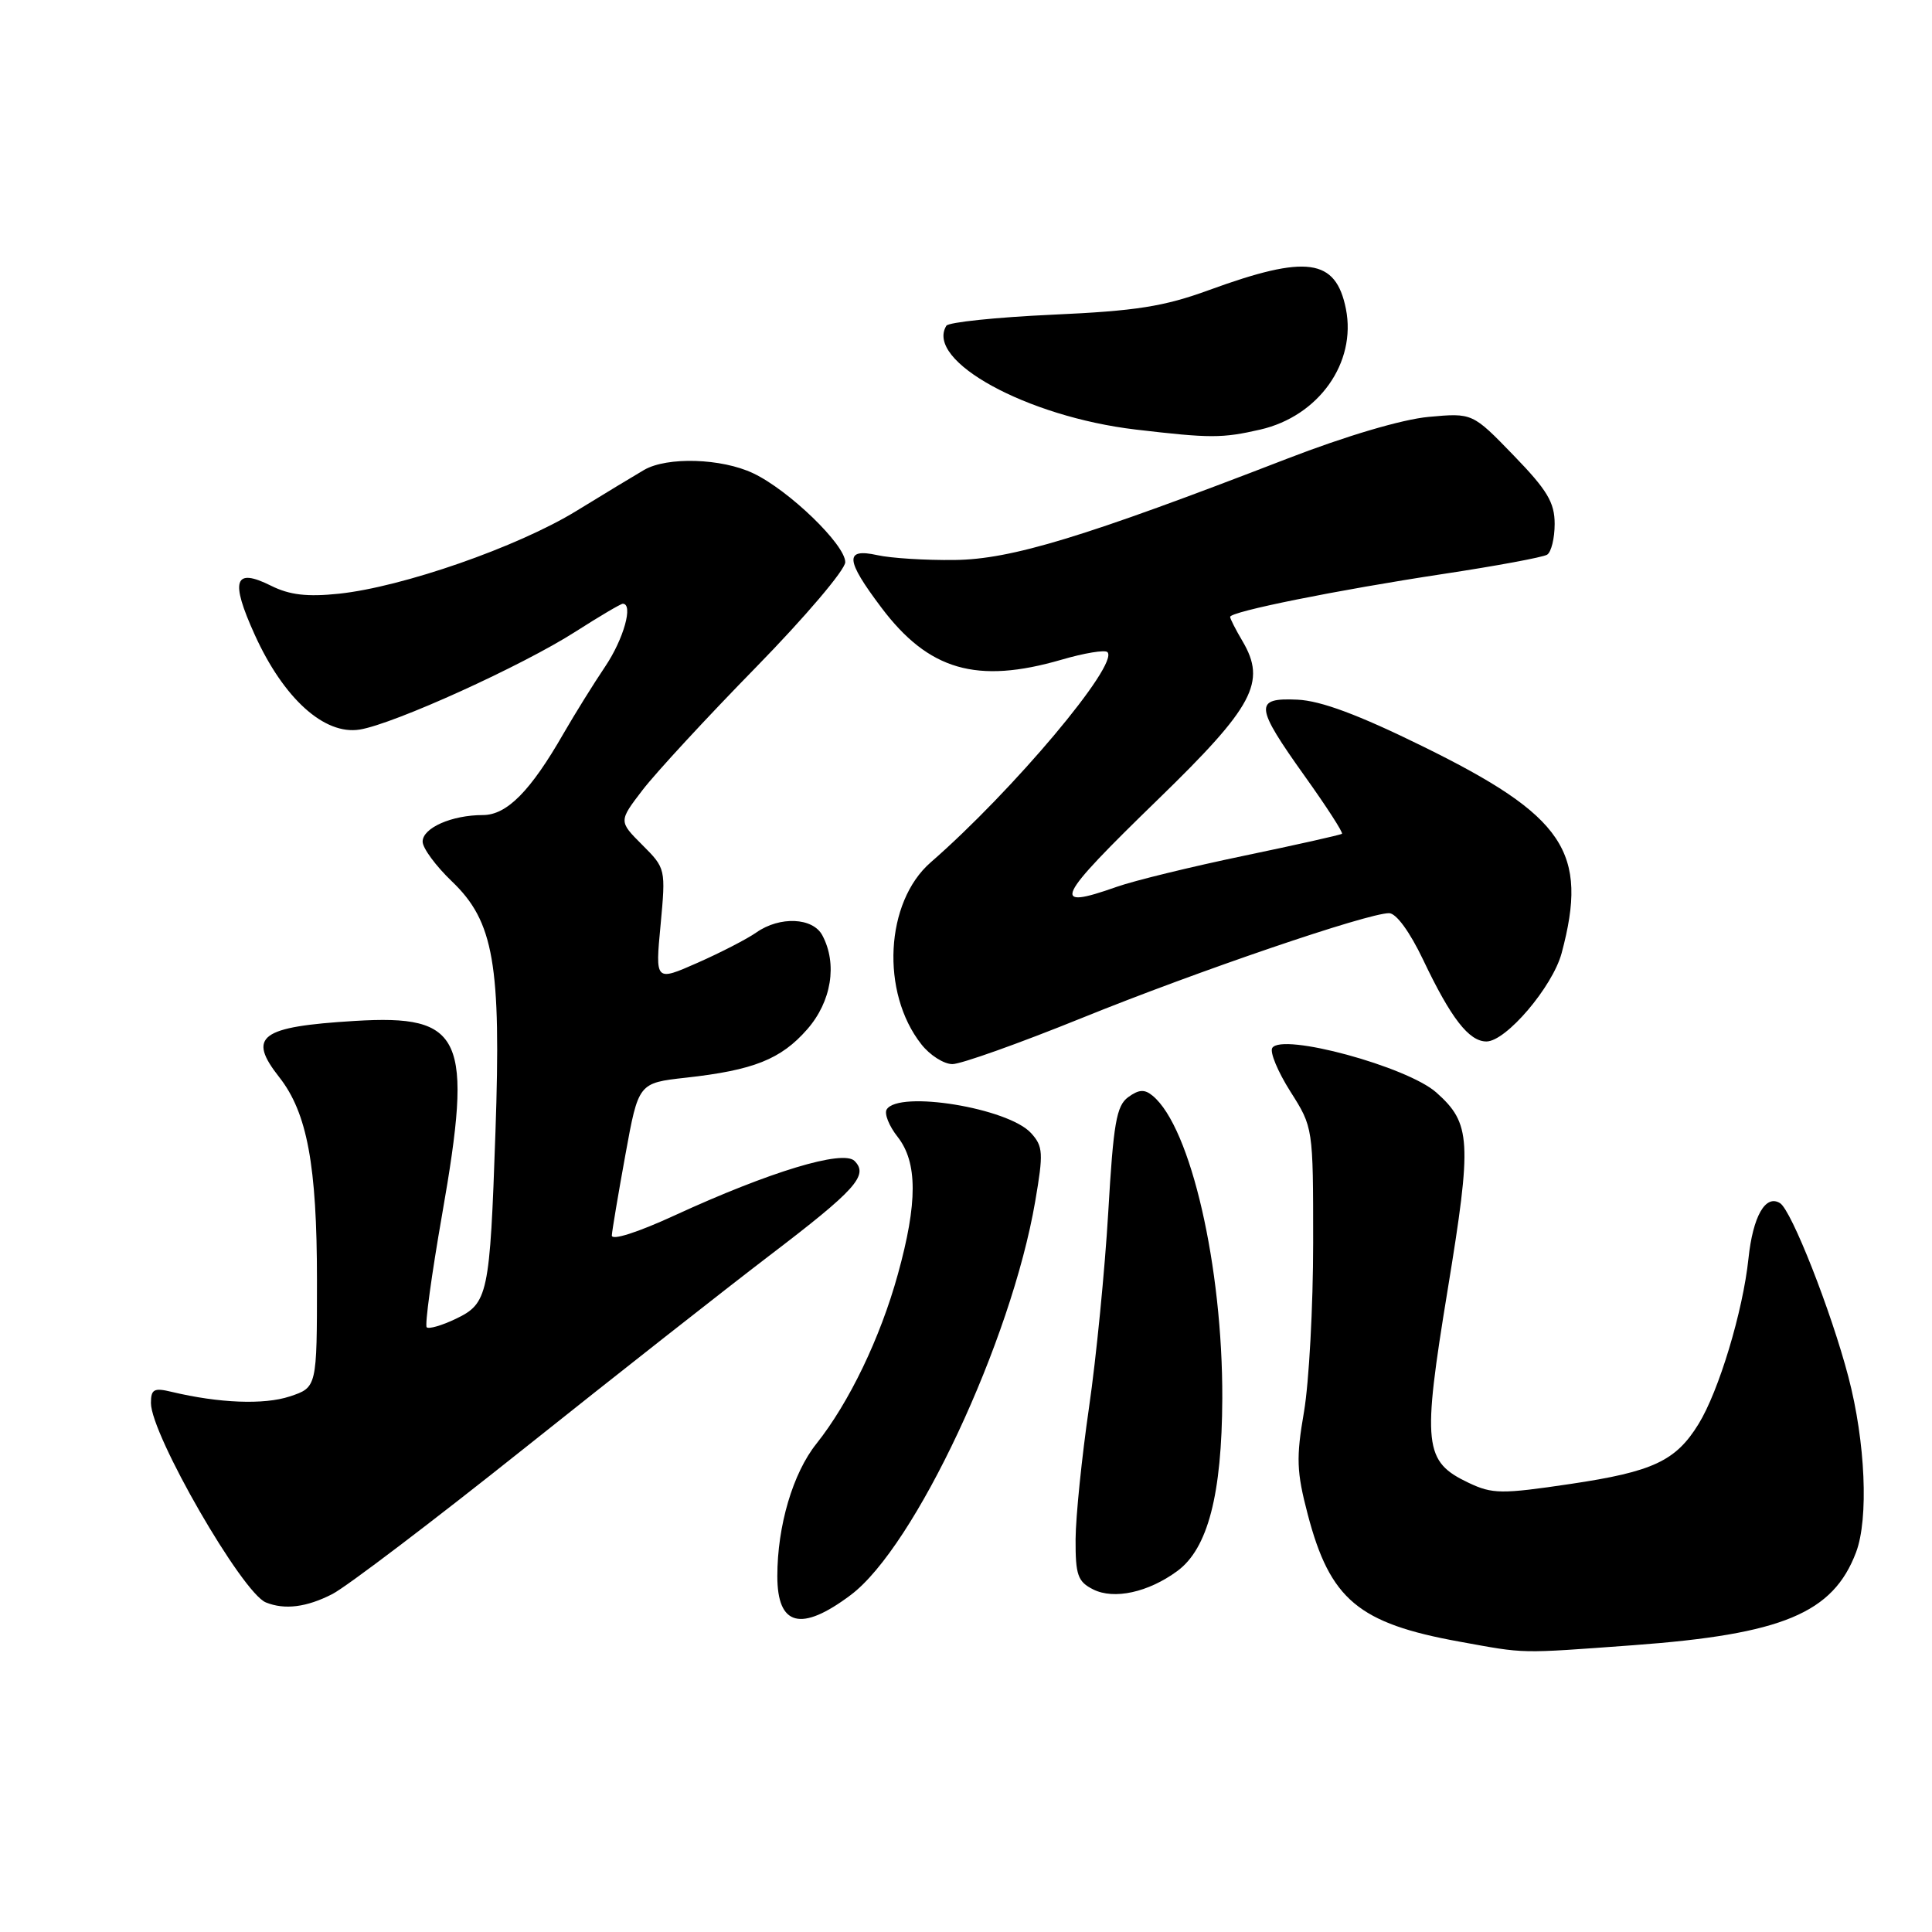 <?xml version="1.0" encoding="UTF-8" standalone="no"?>
<!DOCTYPE svg PUBLIC "-//W3C//DTD SVG 1.1//EN" "http://www.w3.org/Graphics/SVG/1.1/DTD/svg11.dtd" >
<svg xmlns="http://www.w3.org/2000/svg" xmlns:xlink="http://www.w3.org/1999/xlink" version="1.1" viewBox="0 0 256 256">
 <g >
 <path fill="currentColor"
d=" M 216.40 218.00 C 236.19 216.55 242.89 213.76 245.94 205.68 C 247.62 201.22 247.18 191.06 244.92 182.44 C 242.65 173.76 237.38 160.35 235.86 159.42 C 233.94 158.23 232.27 161.16 231.68 166.77 C 230.95 173.73 227.76 184.33 225.06 188.70 C 222.05 193.59 219.01 195.01 208.10 196.63 C 198.95 197.99 197.75 197.97 194.62 196.49 C 188.66 193.66 188.43 191.60 191.83 170.86 C 195.06 151.16 194.93 148.86 190.32 144.76 C 186.46 141.33 169.85 136.82 168.58 138.86 C 168.24 139.42 169.32 142.01 170.98 144.63 C 174.00 149.39 174.00 149.39 174.00 164.68 C 174.00 173.08 173.45 183.15 172.79 187.05 C 171.73 193.17 171.80 195.02 173.28 200.66 C 176.24 211.95 179.99 215.10 193.41 217.53 C 202.29 219.14 201.07 219.12 216.40 218.00 Z  M 112.72 211.35 C 121.21 204.99 134.00 177.72 137.17 159.19 C 138.27 152.78 138.22 151.90 136.63 150.15 C 133.63 146.82 119.08 144.44 117.49 147.01 C 117.15 147.56 117.80 149.20 118.94 150.64 C 121.59 154.02 121.60 159.37 118.97 168.85 C 116.64 177.29 112.51 185.86 108.18 191.30 C 105.06 195.20 103.00 202.19 103.00 208.85 C 103.00 215.47 106.15 216.28 112.72 211.35 Z  M 44.04 211.22 C 45.94 210.24 57.40 201.54 69.50 191.89 C 81.60 182.24 96.18 170.78 101.89 166.42 C 113.39 157.66 115.13 155.73 113.23 153.83 C 111.71 152.31 102.00 155.25 89.41 161.04 C 84.46 163.32 81.03 164.41 81.07 163.70 C 81.11 163.04 81.92 158.22 82.87 153.00 C 84.60 143.50 84.60 143.50 90.88 142.80 C 99.84 141.81 103.48 140.36 106.95 136.40 C 110.18 132.72 110.99 127.72 108.96 123.93 C 107.70 121.57 103.33 121.38 100.23 123.55 C 99.01 124.41 95.50 126.22 92.42 127.58 C 86.82 130.05 86.82 130.05 87.53 122.56 C 88.22 115.12 88.21 115.06 85.10 111.95 C 81.97 108.82 81.97 108.82 85.16 104.66 C 86.92 102.37 93.67 95.06 100.18 88.41 C 106.68 81.76 112.00 75.50 112.00 74.49 C 112.00 72.17 104.53 64.95 99.80 62.71 C 95.60 60.72 88.42 60.50 85.36 62.26 C 84.19 62.94 80.14 65.39 76.36 67.71 C 68.57 72.48 53.35 77.78 44.91 78.67 C 40.70 79.11 38.38 78.84 35.93 77.62 C 31.03 75.17 30.47 76.87 33.76 84.12 C 37.59 92.56 42.98 97.43 47.67 96.67 C 52.21 95.93 69.16 88.24 76.27 83.69 C 79.44 81.66 82.26 80.00 82.52 80.00 C 83.95 80.00 82.64 84.68 80.19 88.32 C 78.64 90.62 76.17 94.60 74.69 97.16 C 70.29 104.84 67.16 108.00 63.98 108.00 C 59.87 108.00 56.00 109.70 56.00 111.52 C 56.00 112.38 57.75 114.75 59.88 116.79 C 65.44 122.10 66.42 127.76 65.65 150.00 C 64.91 171.61 64.67 172.71 60.38 174.76 C 58.54 175.64 56.81 176.14 56.54 175.87 C 56.27 175.61 57.19 168.89 58.58 160.94 C 62.72 137.36 61.39 134.40 47.00 135.28 C 34.46 136.04 32.74 137.32 37.00 142.73 C 40.70 147.43 42.00 154.42 42.00 169.60 C 42.00 183.84 42.00 183.84 38.38 185.04 C 34.98 186.16 29.04 185.93 22.75 184.43 C 20.40 183.86 20.00 184.08 20.00 185.91 C 20.00 190.10 32.09 211.07 35.23 212.33 C 37.73 213.34 40.63 212.97 44.04 211.22 Z  M 156.00 208.17 C 160.04 205.20 161.91 198.05 161.96 185.29 C 162.02 167.85 157.78 149.38 152.74 145.20 C 151.66 144.30 150.91 144.35 149.49 145.38 C 147.93 146.52 147.53 148.85 146.85 160.61 C 146.40 168.25 145.26 179.90 144.30 186.50 C 143.34 193.10 142.54 200.96 142.52 203.96 C 142.50 208.72 142.81 209.58 144.86 210.61 C 147.61 211.99 152.15 211.00 156.00 208.17 Z  M 143.35 134.89 C 158.68 128.68 181.20 121.00 184.06 121.00 C 185.00 121.00 186.80 123.46 188.57 127.17 C 192.25 134.91 194.64 138.00 196.96 138.00 C 199.56 138.00 205.71 130.77 206.92 126.31 C 210.52 112.88 207.34 108.14 188.49 98.88 C 180.01 94.71 175.02 92.85 171.93 92.71 C 166.15 92.44 166.26 93.56 172.92 102.89 C 175.79 106.91 177.99 110.32 177.82 110.48 C 177.64 110.63 171.80 111.94 164.84 113.39 C 157.88 114.84 150.29 116.69 147.97 117.51 C 139.10 120.64 139.78 119.20 153.48 105.89 C 166.12 93.61 167.84 90.39 164.64 84.96 C 163.74 83.44 163.00 81.99 163.00 81.74 C 163.00 81.04 177.16 78.19 191.25 76.05 C 198.26 74.99 204.45 73.84 205.00 73.50 C 205.55 73.16 206.00 71.32 206.00 69.42 C 206.00 66.58 205.02 64.94 200.55 60.33 C 195.11 54.71 195.11 54.71 189.30 55.24 C 185.80 55.56 178.36 57.76 170.50 60.80 C 143.69 71.17 134.00 74.12 126.50 74.20 C 122.65 74.25 118.04 73.96 116.25 73.56 C 111.89 72.60 112.01 74.17 116.78 80.50 C 123.05 88.83 129.43 90.68 140.67 87.41 C 143.68 86.53 146.41 86.08 146.74 86.41 C 148.33 87.99 134.22 104.78 123.32 114.27 C 117.29 119.52 116.67 131.50 122.08 138.37 C 123.21 139.82 125.07 141.00 126.20 141.00 C 127.34 141.00 135.05 138.25 143.35 134.89 Z  M 167.00 56.92 C 174.74 55.14 179.76 48.06 178.34 40.93 C 177.00 34.24 173.15 33.71 160.22 38.43 C 154.22 40.62 150.56 41.20 139.43 41.70 C 132.00 42.04 125.69 42.70 125.40 43.16 C 122.53 47.80 136.07 55.22 150.50 56.92 C 160.39 58.08 161.94 58.08 167.00 56.92 Z "/>
</g>
</svg>